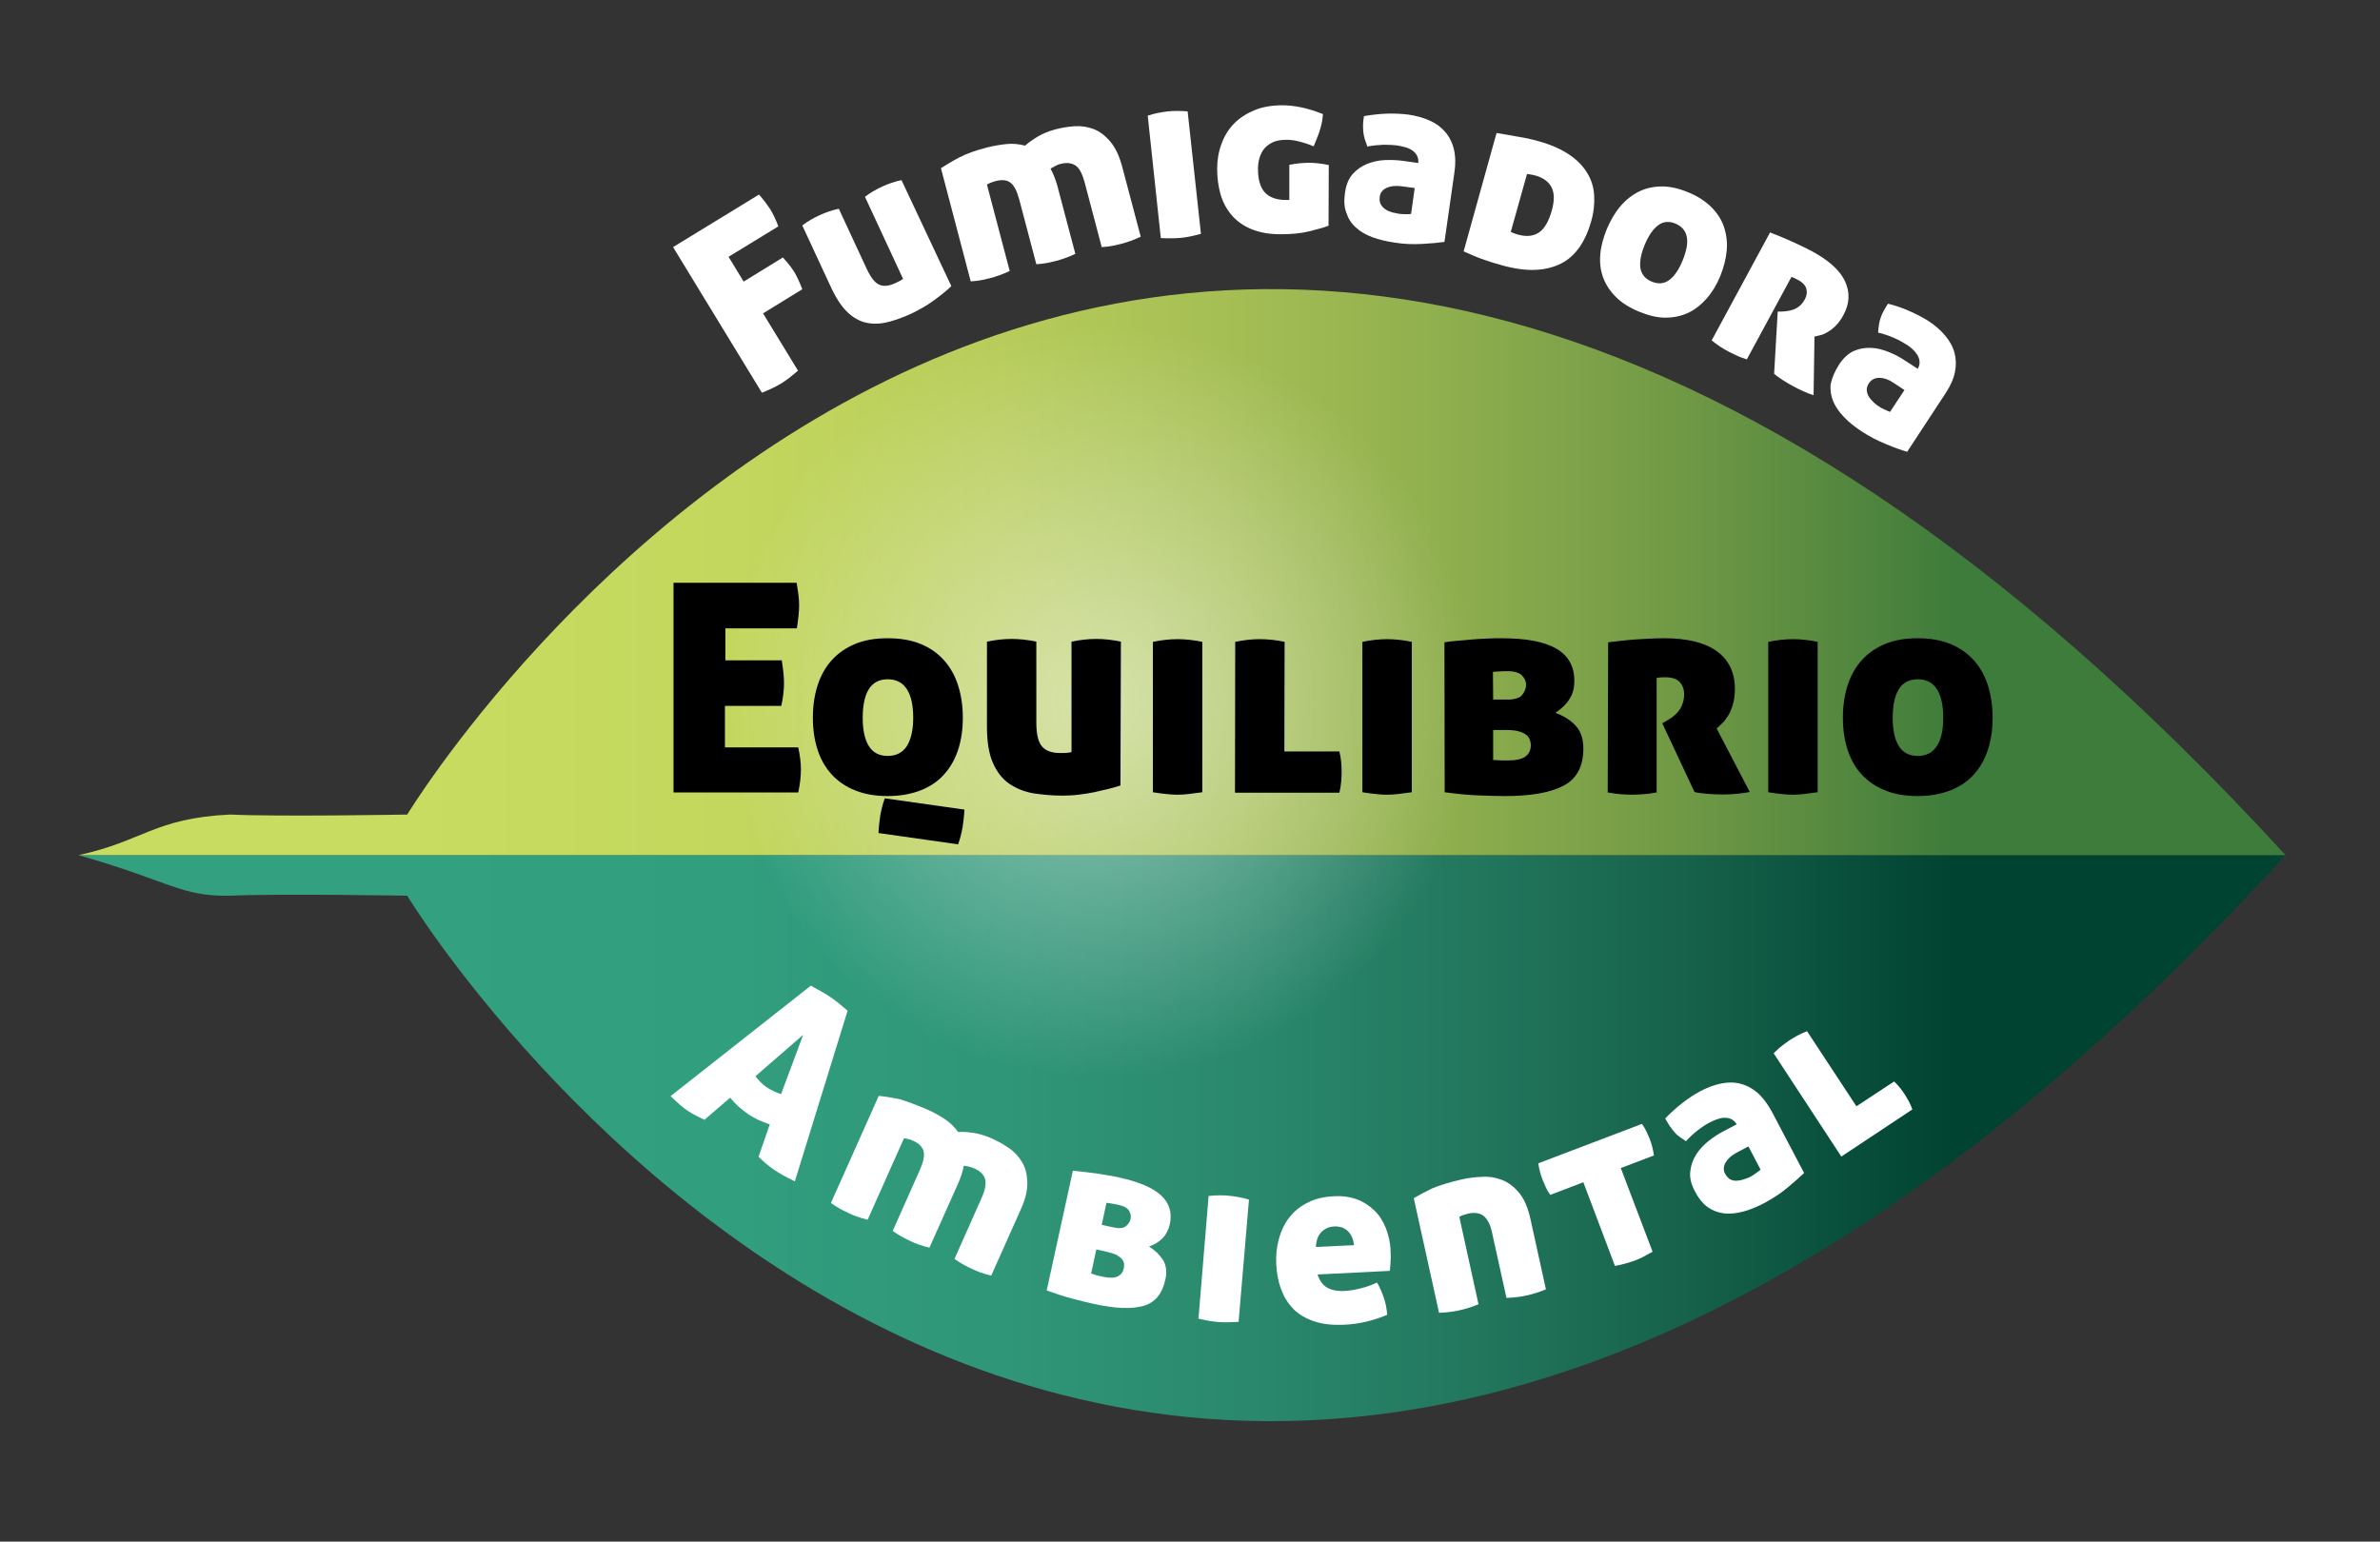 <?xml version="1.0" encoding="utf-8"?>
<!-- Generator: Adobe Illustrator 25.1.0, SVG Export Plug-In . SVG Version: 6.00 Build 0)  -->
<svg version="1.1" id="Layer_1" xmlns="http://www.w3.org/2000/svg" xmlns:xlink="http://www.w3.org/1999/xlink" x="0px" y="0px"
	 viewBox="0 0 1055.5 683.8" style="enable-background:new 0 0 1055.5 683.8;" xml:space="preserve">
<rect x="0" y="0" width="1055.5" height="683.8" fill="#333333" stroke="none"/>
<style type="text/css">
	.st0{fill:url(#SVGID_1_);}
	.st1{fill:url(#SVGID_2_);}
	.st2{fill:url(#SVGID_3_);}
	.st3{fill:#FFFFFF;}
</style>
<g>
	<g>
		
			<linearGradient id="SVGID_1_" gradientUnits="userSpaceOnUse" x1="34.84" y1="181.191" x2="1013.55" y2="181.191" gradientTransform="matrix(1 0 0 -1 0 686)">
			<stop  offset="0.15" style="stop-color:#33A180"/>
			<stop  offset="0.299" style="stop-color:#319E7E"/>
			<stop  offset="0.419" style="stop-color:#2F9677"/>
			<stop  offset="0.528" style="stop-color:#2A896C"/>
			<stop  offset="0.632" style="stop-color:#22775D"/>
			<stop  offset="0.731" style="stop-color:#16614A"/>
			<stop  offset="0.826" style="stop-color:#044936"/>
			<stop  offset="0.85" style="stop-color:#004330"/>
		</linearGradient>
		<path class="st0" d="M34.8,379.3c40.8,11.6,45.2,18.4,67.2,18c22.1-1,78.6,0,78.6,0s325,536.2,833-18H34.8z"/>
	</g>
	
		<linearGradient id="SVGID_2_" gradientUnits="userSpaceOnUse" x1="34.84" y1="432.209" x2="1013.55" y2="432.209" gradientTransform="matrix(1 0 0 -1 0 686)">
		<stop  offset="0.15" style="stop-color:#C7DC60"/>
		<stop  offset="0.298" style="stop-color:#C3D75E"/>
		<stop  offset="0.416" style="stop-color:#B7CC5A"/>
		<stop  offset="0.525" style="stop-color:#A4BE54"/>
		<stop  offset="0.628" style="stop-color:#8DAD4D"/>
		<stop  offset="0.726" style="stop-color:#709945"/>
		<stop  offset="0.82" style="stop-color:#4C833D"/>
		<stop  offset="0.85" style="stop-color:#3D7C3B"/>
	</linearGradient>
	<path class="st1" d="M34.8,379.3c28.5-6.1,33.6-16.4,67.2-18c22.1,1,78.6,0,78.6,0s325-536.2,833,18H34.8z"/>
</g>
<radialGradient id="SVGID_3_" cx="488.206" cy="374.438" r="257.908" gradientTransform="matrix(1 0 0 -1 0 686)" gradientUnits="userSpaceOnUse">
	<stop  offset="0" style="stop-color:#FFFFFF;stop-opacity:0.5"/>
	<stop  offset="0.647" style="stop-color:#FFFFFF;stop-opacity:0"/>
</radialGradient>
<path class="st2" d="M180.6,361.4c0,0-56.5,1-78.6,0c-33.6,1.5-38.7,11.8-67.2,18c40.8,11.6,45.2,18.4,67.2,18c22.1-1,78.6,0,78.6,0
	s325,536.2,833-18C505.5-174.8,180.6,361.4,180.6,361.4z"/>
<g>
	<path d="M347.7,303c0,3-0.4,6.4-1.2,10.1h-25v18.4H354c0.8,3.6,1.2,6.9,1.2,9.8c0,3.2-0.4,6.6-1.2,10.2h-55.3v-93h54.6
		c0.3,1.9,0.6,3.7,0.8,5.3c0.2,1.6,0.3,3.2,0.3,4.7c0,2.8-0.4,6.2-1,10.2h-31.7v14.2h25C347.3,296.7,347.7,300.1,347.7,303z"/>
	<path d="M360.5,318.4c0-5.3,0.7-10.1,2.1-14.4c1.4-4.4,3.5-8.1,6.3-11.2c2.8-3.1,6.3-5.5,10.4-7.2s8.9-2.5,14.4-2.5
		c5.5,0,10.3,0.8,14.5,2.5s7.6,4.1,10.4,7.2c2.8,3.1,4.9,6.8,6.3,11.2c1.4,4.4,2.1,9.2,2.1,14.4c0,5.2-0.7,9.9-2.1,14.2
		s-3.5,7.9-6.3,11s-6.3,5.4-10.4,7c-4.1,1.6-9,2.5-14.5,2.5c-5.4,0-10.2-0.8-14.4-2.5c-4.1-1.6-7.6-4-10.4-7
		c-2.8-3.1-4.9-6.7-6.3-11C361.2,328.3,360.5,323.6,360.5,318.4z M405,318.4c0-5.5-0.9-9.7-2.8-12.7c-1.9-2.9-4.7-4.4-8.5-4.4
		s-6.6,1.5-8.4,4.4s-2.7,7.2-2.7,12.7c0,5.4,0.9,9.6,2.7,12.5c1.8,2.9,4.6,4.4,8.4,4.4c3.8,0,6.6-1.5,8.5-4.4
		C404,328,405,323.8,405,318.4z M389.6,369.5c0.1-2.5,0.4-5.1,0.8-7.8c0.5-2.7,1.1-5.2,2-7.6l35.3,5c-0.1,2.5-0.4,5.1-0.8,7.8
		c-0.5,2.7-1.1,5.2-2,7.6L389.6,369.5z"/>
	<path d="M496.9,348.4c-1.5,0.5-3.2,1-5.2,1.5s-4.2,1-6.5,1.5c-2.3,0.5-4.6,0.8-7,1.1c-2.4,0.3-4.8,0.4-7.1,0.4
		c-4.4,0-8.6-0.4-12.7-1c-4-0.7-7.6-2.1-10.7-4.2c-3.1-2.1-5.5-5.2-7.3-9.2c-1.8-4-2.7-9.4-2.7-16.1v-37.8c1.9-0.4,3.8-0.7,5.6-0.9
		c1.9-0.2,3.6-0.3,5.4-0.3c1.6,0,3.4,0.1,5.3,0.3s3.8,0.5,5.6,0.9v36c0,5.2,0.9,8.7,2.6,10.6c1.7,1.9,4.4,2.8,7.9,2.8
		c1.5,0,2.6,0,3.4-0.1c0.8-0.1,1.3-0.2,1.7-0.3v-49c1.9-0.4,3.8-0.7,5.6-0.9c1.9-0.2,3.6-0.3,5.4-0.3c1.6,0,3.4,0.1,5.3,0.3
		s3.8,0.5,5.6,0.9L496.9,348.4L496.9,348.4z"/>
	<path d="M533.2,351.4c-2.2,0.3-4.3,0.6-6.1,0.8c-1.8,0.2-3.5,0.3-4.9,0.3c-1.5,0-3.1-0.1-4.9-0.3s-3.8-0.4-6-0.8v-66.7
		c1.9-0.4,3.8-0.7,5.6-0.9c1.8-0.2,3.6-0.3,5.4-0.3c1.6,0,3.4,0.1,5.3,0.3c1.9,0.2,3.8,0.5,5.6,0.9V351.4z"/>
	<path d="M569.6,333.3H594c0.4,1.7,0.7,3.3,0.8,4.8c0.1,1.5,0.2,2.9,0.2,4.3c0,1.4-0.1,2.8-0.2,4.3c-0.1,1.5-0.4,3.1-0.8,4.9h-46.3
		l0.1-66.9c1.9-0.4,3.8-0.7,5.6-0.9c1.8-0.2,3.6-0.3,5.4-0.3c1.6,0,3.4,0.1,5.3,0.3c1.9,0.2,3.8,0.5,5.6,0.9L569.6,333.3z"/>
	<path d="M626.1,351.4c-2.2,0.3-4.3,0.6-6.1,0.8c-1.8,0.2-3.5,0.3-4.9,0.3c-1.5,0-3.1-0.1-4.9-0.3s-3.8-0.4-6-0.8v-66.7
		c1.9-0.4,3.8-0.7,5.6-0.9c1.8-0.2,3.6-0.3,5.4-0.3c1.6,0,3.4,0.1,5.3,0.3c1.9,0.2,3.8,0.5,5.6,0.9V351.4z"/>
	<path d="M640.6,284.9c1.7-0.3,3.7-0.5,6-0.7s4.5-0.4,6.8-0.6c2.3-0.2,4.6-0.3,6.8-0.4c2.2-0.1,4.1-0.1,5.8-0.1
		c10.8,0,18.8,1.5,24.2,4.6c5.3,3.1,8,7.8,8,14.3c0,3.3-0.8,6.1-2.3,8.3c-1.5,2.3-3.6,4.2-6.1,5.9c3.6,1.3,6.6,3.1,8.9,5.6
		c2.3,2.4,3.5,5.8,3.5,10.2c0,7.9-2.9,13.4-8.8,16.5s-14.5,4.6-26,4.6c-3,0-7-0.1-11.8-0.3c-4.9-0.2-9.8-0.7-14.9-1.4L640.6,284.9
		L640.6,284.9z M662.2,310.3h6.3c3.3,0,5.5-0.7,6.6-2.1c1.1-1.4,1.7-2.9,1.7-4.5c0-1.5-0.6-2.8-1.8-4.1c-1.2-1.2-3.3-1.9-6.4-1.9
		c-1,0-2,0-3.3,0.1s-2.3,0.1-3.2,0.2L662.2,310.3L662.2,310.3z M662.2,323.8v13.3c0.3,0,1,0,2.1,0.1s2.6,0.1,4.5,0.1
		c3.6,0,6.2-0.6,7.8-1.8s2.3-2.9,2.3-5c0-0.9-0.2-1.7-0.5-2.5c-0.3-0.8-0.8-1.5-1.6-2.1c-0.8-0.6-1.8-1.1-3.2-1.5
		c-1.4-0.4-3.2-0.6-5.4-0.6L662.2,323.8L662.2,323.8z"/>
	<path d="M713.2,284.9c4-0.5,8.2-1,12.6-1.3c4.3-0.3,8.5-0.5,12.3-0.5c10.4,0,18.2,2,23.5,5.9c5.2,3.9,7.8,9.4,7.8,16.5
		c0,2.7-0.3,5-0.9,7c-0.6,2-1.3,3.7-2.2,5.1c-0.9,1.4-1.8,2.6-2.7,3.4c-1,0.9-1.7,1.5-2.3,2.1l14.7,28.2c-1.7,0.3-3.6,0.6-5.8,0.8
		c-2.1,0.2-4.2,0.3-6.1,0.3c-2.4,0-4.7-0.1-7-0.3s-4.1-0.4-5.6-0.8l-14.3-30.5l1.8-1c3-1.7,5.1-3.6,6.2-5.5s1.7-4,1.7-6.3
		s-0.7-4.1-2-5.5c-1.3-1.4-3.5-2.1-6.4-2.1c-1.6,0-2.9,0.1-3.8,0.3v50.8c-2.2,0.4-4.3,0.7-6.1,0.8s-3.4,0.2-4.8,0.2
		c-1.5,0-3.1-0.1-4.8-0.2s-3.7-0.4-6-0.8L713.2,284.9L713.2,284.9z"/>
	<path d="M806.1,351.4c-2.2,0.3-4.3,0.6-6.1,0.8c-1.8,0.2-3.5,0.3-4.9,0.3c-1.5,0-3.1-0.1-4.9-0.3s-3.8-0.4-6-0.8v-66.7
		c1.9-0.4,3.8-0.7,5.6-0.9c1.8-0.2,3.6-0.3,5.4-0.3c1.6,0,3.4,0.1,5.3,0.3c1.9,0.2,3.8,0.5,5.6,0.9V351.4z"/>
	<path d="M817.3,318.4c0-5.3,0.7-10.1,2.1-14.4c1.4-4.4,3.5-8.1,6.3-11.2c2.8-3.1,6.3-5.5,10.4-7.2c4.1-1.7,8.9-2.5,14.3-2.5
		c5.5,0,10.3,0.8,14.5,2.5c4.1,1.7,7.6,4.1,10.4,7.2c2.8,3.1,4.9,6.8,6.3,11.2c1.4,4.4,2.1,9.2,2.1,14.4c0,5.2-0.7,9.9-2.1,14.2
		s-3.5,7.9-6.3,11c-2.8,3.1-6.3,5.4-10.4,7c-4.1,1.6-9,2.5-14.5,2.5c-5.4,0-10.2-0.8-14.3-2.5c-4.1-1.6-7.6-4-10.4-7
		s-4.9-6.7-6.3-11C818,328.3,817.3,323.6,817.3,318.4z M861.8,318.4c0-5.5-0.9-9.7-2.8-12.7c-1.8-2.9-4.7-4.4-8.5-4.4
		s-6.6,1.5-8.4,4.4c-1.8,2.9-2.7,7.2-2.7,12.7c0,5.4,0.9,9.6,2.7,12.5c1.8,2.9,4.6,4.4,8.4,4.4c3.8,0,6.6-1.5,8.5-4.4
		C860.9,328,861.8,323.8,861.8,318.4z"/>
</g>
<g>
	<path class="st3" d="M298.5,109.6l38.1-23.3c1,1.2,2,2.3,2.8,3.4s1.5,2.1,2.2,3.1c1.2,2,2.4,4.5,3.6,7.6l-22.1,13.5l6.7,11
		l17.4-10.7c2.2,2.4,3.9,4.6,5.1,6.5c1.2,2.1,2.4,4.6,3.5,7.6l-17.4,10.7l15.5,25.4c-2.9,2.5-5.3,4.4-7.5,5.7
		c-2.2,1.4-5.1,2.7-8.5,4.1L298.5,109.6z"/>
	<path class="st3" d="M421.9,126.9c-0.9,0.9-2,1.9-3.4,3c-1.3,1.1-2.8,2.2-4.3,3.3s-3.1,2.2-4.9,3.2s-3.4,1.9-5.1,2.7
		c-3.3,1.5-6.5,2.7-9.8,3.6s-6.4,1.1-9.4,0.6c-3-0.5-5.9-1.9-8.6-4.3s-5.2-6-7.6-11l-13-28c1.3-1,2.5-1.8,3.9-2.6
		c1.3-0.8,2.6-1.4,3.9-2c1.2-0.6,2.6-1.1,4-1.6s3-0.9,4.4-1.2l12.4,26.7c1.8,3.8,3.6,6.2,5.6,7c1.9,0.8,4.2,0.6,6.8-0.6
		c1.1-0.5,1.9-0.9,2.5-1.2c0.5-0.3,0.9-0.6,1.2-0.8l-16.9-36.4c1.3-1,2.5-1.8,3.9-2.6c1.3-0.8,2.6-1.4,3.9-2c1.2-0.6,2.6-1.1,4-1.6
		c1.5-0.5,3-0.9,4.4-1.2L421.9,126.9z"/>
	<path class="st3" d="M437.8,65.4c2.8-0.7,5.6-1.2,8.5-1.5c2.9-0.3,5.6,0,8.3,0.7c1.5-1.3,3.4-2.7,5.6-4s4.8-2.4,7.8-3.2
		c2.7-0.7,5.5-1.2,8.4-1.4c3-0.2,5.8,0.2,8.5,1.2c2.7,1,5.2,2.9,7.5,5.6c2.3,2.7,4.1,6.6,5.4,11.6l8.1,30.6
		c-1.7,0.8-3.2,1.4-4.6,1.9c-1.4,0.5-2.7,0.9-3.8,1.2c-1.2,0.3-2.5,0.6-3.9,0.9c-1.5,0.3-3.1,0.5-5,0.6L481,80.8
		c-1-3.6-2.2-6.1-3.9-7.3s-3.9-1.5-6.7-0.8c-1,0.2-1.9,0.6-2.7,1.1s-1.5,0.8-1.8,1c1.2,2.2,2.3,4.9,3.1,7.9l7.9,29.9
		c-1.7,0.8-3.2,1.4-4.6,1.9c-1.4,0.5-2.7,0.9-3.8,1.2c-1.2,0.3-2.5,0.6-3.9,0.9c-1.5,0.3-3.1,0.5-5,0.6l-7.6-28.8
		c-1-3.6-2.2-6.1-3.8-7.3c-1.6-1.3-3.8-1.5-6.6-0.8c-0.8,0.2-1.5,0.5-2.4,0.8c-0.8,0.4-1.3,0.6-1.5,0.8l10.1,38.3
		c-1.7,0.8-3.2,1.4-4.6,1.9s-2.7,0.9-3.8,1.2c-1.2,0.3-2.5,0.6-3.9,0.9c-1.5,0.3-3.1,0.5-5,0.6l-13.2-50.2c2.2-1.4,4.8-3,8-4.7
		C428.5,68.2,432.7,66.7,437.8,65.4z"/>
	<path class="st3" d="M532.6,103.7c-1.8,0.5-3.4,0.9-4.9,1.2s-2.8,0.5-4,0.6c-1.2,0.1-2.5,0.2-4,0.2c-1.5,0-3.1,0-4.9-0.1L509,51.3
		c1.5-0.5,3-0.9,4.5-1.2c1.5-0.3,2.9-0.5,4.3-0.7c1.3-0.1,2.8-0.2,4.3-0.2s3.1,0.1,4.6,0.2L532.6,103.7z"/>
	<path class="st3" d="M567.9,103.9c-5.1,0-9.4-0.8-13-2.3s-6.5-3.6-8.7-6.2s-3.9-5.7-4.9-9.2s-1.5-7.3-1.5-11.3
		c0-3.9,0.6-7.6,1.9-11c1.2-3.5,3.1-6.5,5.5-9s5.5-4.5,9.1-6s7.8-2.2,12.5-2.2c2.5,0,5.2,0.3,8.2,0.9c3,0.6,6.2,1.6,9.7,3
		c-0.1,1.2-0.2,2.3-0.4,3.4s-0.5,2.1-0.8,3.2c-0.3,1.1-0.7,2.3-1.2,3.5c-0.5,1.2-1,2.6-1.7,4.2c-2.4-1-4.6-1.7-6.7-2.2
		c-2-0.5-3.8-0.7-5.3-0.7c-2.3,0-4.3,0.3-5.9,1c-1.6,0.7-2.9,1.7-3.9,2.8s-1.7,2.6-2.2,4.2c-0.5,1.6-0.7,3.2-0.7,4.9
		c0,4.7,1,8.2,3,10.4s5,3.3,9,3.4l1.9,0l0-15.6c1.8-0.3,3.3-0.6,4.7-0.7c1.4-0.1,2.7-0.2,4-0.2c2.5,0,5.4,0.3,8.8,1l-0.1,26.9
		c-2,0.8-4.9,1.6-8.6,2.5C577.1,103.5,572.8,103.9,567.9,103.9z"/>
	<path class="st3" d="M596.5,85.4c0.5-3.4,1.6-6.2,3.4-8.2c1.8-2,3.9-3.5,6.4-4.5c2.5-1,5.2-1.6,8-1.7c2.9-0.1,5.6,0,8.3,0.4
		l6.4,0.9c0.1-1.3-0.1-2.4-0.6-3.3c-0.5-0.9-1.2-1.7-2.1-2.3c-0.9-0.6-2-1.1-3.1-1.4c-1.2-0.3-2.4-0.6-3.6-0.8
		c-1.7-0.2-3.7-0.3-6-0.3c-2.3,0.1-4.7,0.3-7.2,0.8c-0.5-1.3-0.8-2.4-1.2-3.5c-0.3-1-0.5-2.1-0.6-3.1s-0.1-2.1-0.1-3.2
		c0-1.1,0.2-2.3,0.4-3.7c3.5-0.6,7-1,10.4-1.1s6.4,0.1,9.1,0.4c3.6,0.5,6.8,1.4,9.7,2.7s5.1,3,6.9,5.1c1.8,2.1,3.1,4.7,3.8,7.7
		c0.7,3,0.8,6.4,0.2,10.3l-4.4,30.7c-2.8,0.4-6.1,0.7-10,0.9c-3.9,0.2-7.9,0.1-12.1-0.6c-3.6-0.5-6.9-1.3-9.9-2.4
		c-2.9-1.1-5.4-2.5-7.3-4.3c-2-1.8-3.4-4-4.2-6.5C596.1,91.9,596,88.9,596.5,85.4z M620.3,94.8c0.6,0.1,1.5,0.2,2.8,0.2
		s2.1,0,2.7-0.1l1.6-11.5l-6-0.8c-2.5-0.3-4.6-0.1-6.4,0.7c-1.8,0.8-2.9,2.2-3.1,4c-0.2,1.4,0,2.5,0.5,3.4c0.5,0.9,1.2,1.6,2.1,2.2
		c0.9,0.6,1.9,1,2.9,1.3C618.5,94.4,619.4,94.6,620.3,94.8z"/>
	<path class="st3" d="M682.2,62.6c5.5,1.5,10,3.5,13.6,5.9s6.2,5.1,8.1,8.2s2.9,6.4,3.1,10.1c0.2,3.7-0.2,7.5-1.4,11.6
		c-1.2,4.3-2.9,8-5,11.1c-2.2,3.1-4.8,5.6-8.1,7.3s-7.1,2.7-11.5,2.9c-4.4,0.2-9.5-0.5-15.2-2.1c-3.3-0.9-6.3-1.9-8.8-2.8
		s-5.2-2.1-7.9-3.3L663.7,59c3,0.5,6.1,1,9.3,1.6C676.3,61.1,679.4,61.8,682.2,62.6z M670,102.9c0.3,0.1,0.6,0.2,1,0.4
		s1.1,0.4,2,0.7c3.8,1.1,6.9,0.8,9.4-0.8s4.4-4.9,5.8-9.8c1.2-4.3,1.2-7.8-0.1-10.3c-1.3-2.5-3.6-4.2-7-5.2
		c-0.8-0.2-1.6-0.4-2.3-0.5c-0.7-0.1-1.2-0.2-1.6-0.2L670,102.9z"/>
	<path class="st3" d="M712.6,101.6c1.7-4,3.7-7.4,6.1-10.2c2.4-2.8,5.2-5,8.3-6.5c3.1-1.5,6.5-2.2,10.1-2.2c3.7,0,7.5,0.9,11.6,2.6
		c4.2,1.7,7.5,3.9,10.2,6.5c2.6,2.6,4.5,5.5,5.6,8.7c1.1,3.2,1.6,6.7,1.3,10.4c-0.3,3.7-1.3,7.6-2.9,11.6c-1.6,3.9-3.7,7.3-6.1,10
		s-5.2,4.9-8.2,6.3c-3.1,1.4-6.4,2.1-10.1,2.1s-7.5-1-11.7-2.7c-4.1-1.7-7.5-3.8-10.1-6.4s-4.5-5.4-5.7-8.6
		c-1.2-3.2-1.6-6.6-1.3-10.3S711,105.6,712.6,101.6z M746.2,115.6c1.7-4.2,2.4-7.7,1.9-10.4c-0.5-2.8-2.2-4.8-5-6s-5.5-1-7.7,0.7
		c-2.3,1.7-4.3,4.6-6,8.7c-1.7,4.1-2.3,7.6-1.9,10.3s2.1,4.8,5,6s5.5,1,7.8-0.7C742.5,122.6,744.5,119.7,746.2,115.6z"/>
	<path class="st3" d="M785,103.1c3.1,1.2,6.3,2.5,9.6,4s6.3,2.9,9.1,4.4c7.5,4.1,12.4,8.5,14.6,13.4c2.2,4.9,2,9.8-0.8,14.9
		c-1,1.9-2.2,3.5-3.4,4.7c-1.2,1.2-2.4,2.1-3.6,2.8c-1.2,0.7-2.3,1.2-3.3,1.4c-1,0.2-1.8,0.4-2.5,0.6l-0.4,26
		c-1.4-0.4-2.9-1-4.4-1.7c-1.6-0.7-3.1-1.4-4.5-2.2c-1.7-0.9-3.4-1.9-4.9-2.9c-1.5-1-2.8-1.9-3.7-2.7l1.6-27.6l1.7,0
		c2.8-0.1,5-0.6,6.6-1.5s2.8-2.2,3.7-3.9c0.9-1.6,1.1-3.2,0.7-4.7c-0.4-1.5-1.7-2.9-3.8-4c-1.2-0.6-2.1-1.1-2.8-1.3l-19.8,36.6
		c-1.8-0.6-3.3-1.1-4.7-1.8s-2.5-1.2-3.5-1.7c-1.1-0.6-2.2-1.2-3.4-2c-1.2-0.8-2.5-1.7-4-2.9L785,103.1z"/>
	<path class="st3" d="M815.6,161.7c1.9-2.9,4.1-4.9,6.5-6c2.5-1.1,5-1.5,7.7-1.4c2.7,0.1,5.3,0.8,8,1.9s5.1,2.4,7.3,3.9l5.4,3.5
		c0.6-1.1,0.9-2.2,0.8-3.2c-0.1-1.1-0.4-2.1-1-3c-0.6-0.9-1.3-1.8-2.2-2.6c-0.9-0.8-1.9-1.6-3-2.2c-1.4-0.9-3.2-1.9-5.3-2.8
		c-2.1-0.9-4.4-1.7-6.9-2.3c0.1-1.4,0.3-2.6,0.4-3.6c0.2-1.1,0.4-2.1,0.8-3.1c0.3-1,0.8-2,1.3-2.9c0.5-1,1.2-2.1,1.9-3.2
		c3.5,0.9,6.7,2,9.8,3.4c3.1,1.4,5.8,2.8,8,4.2c3.1,2,5.6,4.2,7.6,6.6s3.4,4.9,4.1,7.6s0.8,5.5,0.2,8.5s-2,6.2-4.2,9.5l-17,25.9
		c-2.7-0.8-5.8-1.9-9.4-3.4s-7.2-3.3-10.7-5.6c-3.1-2-5.7-4.1-7.9-6.4s-3.8-4.6-4.8-7s-1.4-5-1.1-7.7
		C812.5,167.5,813.7,164.7,815.6,161.7z M833.3,180.3c0.5,0.4,1.3,0.8,2.4,1.3c1.1,0.5,1.9,0.9,2.5,1.1l6.4-9.7l-5-3.3
		c-2.1-1.4-4.1-2.1-6.1-2.1c-2,0-3.5,0.7-4.6,2.3c-0.8,1.2-1.1,2.3-1,3.3c0.1,1,0.4,2,1,2.9c0.6,0.9,1.3,1.7,2.1,2.4
		C831.7,179.2,832.5,179.8,833.3,180.3z"/>
</g>
<g>
	<g>
		<path class="st3" d="M312.4,496.7c-1.5-0.7-2.8-1.4-4-2c-1.2-0.6-2.3-1.3-3.4-2c-1-0.7-2.2-1.6-3.5-2.7c-1.3-1.1-2.6-2.4-4.1-3.8
			l62.2-49c1.6,0.9,3.1,1.7,4.5,2.5s2.8,1.6,4.1,2.5c1.1,0.8,2.3,1.6,3.5,2.6c1.2,1,2.6,2.2,4.2,3.5l-23.4,75.7
			c-3.7-1.8-6.8-3.5-9.3-5.2c-1.2-0.8-2.3-1.7-3.4-2.6c-1.1-0.9-2.2-2-3.4-3.1l5-14.4c-2-0.6-3.8-1.4-5.4-2.1
			c-1.6-0.8-3.2-1.7-4.6-2.7c-1.3-0.9-2.6-2-3.9-3.1c-1.3-1.2-2.5-2.5-3.7-3.9L312.4,496.7z M356.2,459L335,477.4
			c0.8,1,1.6,1.8,2.3,2.6c0.8,0.8,1.6,1.5,2.5,2.1c1,0.7,2,1.3,3.1,1.8s2.2,1,3.5,1.4L356.2,459z"/>
		<path class="st3" d="M411.4,492.2c2.6,1.2,5.2,2.6,7.5,4.1c2.4,1.6,4.4,3.5,6,5.8c2-0.1,4.3,0,6.9,0.4c2.5,0.4,5.2,1.2,8.1,2.5
			c2.5,1.1,5,2.5,7.5,4.2c2.5,1.7,4.4,3.8,5.9,6.3s2.2,5.5,2.3,9c0.1,3.5-0.9,7.7-3.1,12.4l-12.9,28.9c-1.8-0.4-3.4-0.9-4.8-1.4
			c-1.4-0.5-2.6-1-3.6-1.5c-1.1-0.5-2.3-1.1-3.6-1.8c-1.3-0.7-2.7-1.6-4.3-2.7l12.1-27.2c1.5-3.4,2-6.1,1.5-8.1s-2.1-3.6-4.7-4.8
			c-0.9-0.4-1.8-0.7-2.8-0.9s-1.6-0.3-2-0.3c-0.4,2.5-1.3,5.2-2.6,8.1l-12.6,28.2c-1.8-0.4-3.4-0.9-4.8-1.4s-2.6-1-3.6-1.5
			c-1.1-0.5-2.3-1.1-3.6-1.8s-2.7-1.6-4.3-2.7l12.1-27.2c1.5-3.4,2.1-6.1,1.6-8.1s-2-3.5-4.6-4.7c-0.7-0.3-1.5-0.6-2.4-0.8
			s-1.4-0.3-1.7-0.3l-16.1,36.1c-1.8-0.4-3.4-0.9-4.8-1.4s-2.6-1-3.6-1.5c-1.1-0.5-2.3-1.1-3.6-1.8s-2.7-1.6-4.3-2.7l21.2-47.5
			c2.6,0.2,5.6,0.7,9.1,1.4C402.4,488.6,406.5,490.1,411.4,492.2z"/>
		<path class="st3" d="M475.8,519.3c1.4,0.1,3,0.3,4.9,0.5c1.8,0.2,3.7,0.5,5.6,0.7c1.9,0.3,3.7,0.6,5.5,0.9
			c1.8,0.3,3.3,0.6,4.6,0.9c8.6,1.9,14.8,4.5,18.5,7.9c3.7,3.4,5,7.7,3.9,12.8c-0.6,2.6-1.7,4.7-3.3,6.3c-1.6,1.6-3.6,2.8-5.9,3.6
			c2.7,1.7,4.7,3.7,6.2,6c1.4,2.3,1.8,5.3,1,8.8c-1.4,6.3-4.7,10.2-9.9,11.6c-5.2,1.4-12.4,1.1-21.6-0.9c-2.4-0.5-5.5-1.3-9.4-2.3
			c-3.9-1-7.8-2.3-11.7-3.7L475.8,519.3z M486.2,554.2l-2.3,10.7c0.2,0,0.8,0.2,1.6,0.5c0.9,0.3,2.1,0.6,3.6,0.9
			c2.9,0.6,5.1,0.6,6.5-0.1c1.5-0.7,2.4-1.9,2.8-3.6c0.1-0.7,0.2-1.4,0.1-2.1c-0.1-0.7-0.4-1.4-0.9-2c-0.5-0.6-1.3-1.2-2.3-1.8
			c-1-0.5-2.5-1-4.2-1.4L486.2,554.2z M488.6,543.3l5.1,1.1c2.6,0.6,4.5,0.4,5.6-0.5c1.1-0.9,1.9-2,2.1-3.3c0.3-1.2,0-2.4-0.7-3.6
			s-2.3-2.1-4.8-2.6c-0.8-0.2-1.6-0.3-2.6-0.5c-1-0.2-1.9-0.3-2.6-0.4L488.6,543.3z"/>
		<path class="st3" d="M549.3,586.3c-1.8,0.1-3.5,0.2-5,0.2c-1.5,0-2.8,0-4-0.1s-2.5-0.3-4-0.5c-1.5-0.3-3.1-0.6-4.8-1l4.5-54.4
			c1.6-0.2,3.1-0.3,4.7-0.3c1.5,0,3,0,4.4,0.2c1.3,0.1,2.8,0.3,4.3,0.6c1.5,0.3,3,0.6,4.5,1.1L549.3,586.3z"/>
		<path class="st3" d="M584.3,565.3c0.9,2.8,2.4,4.8,4.4,5.9c2,1.1,4.6,1.6,7.8,1.4c2-0.1,4.3-0.5,6.8-1.1c2.5-0.6,5-1.5,7.4-2.6
			c1.1,1.8,2,3.9,2.9,6.4c0.9,2.5,1.4,5.1,1.6,7.9c-6.2,2.6-12.5,4.1-19.1,4.4c-5.1,0.2-9.5-0.2-13.2-1.5c-3.7-1.2-6.8-3-9.2-5.4
			s-4.2-5.3-5.5-8.7s-2-7.2-2.2-11.2c-0.2-4,0.2-7.8,1.2-11.4s2.5-6.7,4.6-9.4c2.1-2.7,4.8-4.9,8.2-6.6c3.3-1.7,7.2-2.6,11.7-2.8
			c3.7-0.2,7.1,0.3,10.1,1.4c3,1.1,5.5,2.8,7.7,4.9c2.2,2.1,3.8,4.7,5.1,7.8c1.2,3.1,2,6.5,2.1,10.1c0.1,1.9,0.1,3.6,0,5.1
			c-0.1,1.5-0.2,2.8-0.3,3.8L584.3,565.3z M591.8,544c-2.3,0.1-4.2,0.9-5.7,2.4c-1.5,1.5-2.4,3.7-2.5,6.7l16.9-0.8
			c-0.3-2.5-1.1-4.5-2.6-6.1C596.4,544.7,594.4,543.9,591.8,544z"/>
		<path class="st3" d="M648,523.2c3-0.7,6.1-1.1,9.3-1.2c3.2-0.2,6.1,0.3,8.9,1.4s5.3,3,7.6,5.8s3.9,6.7,5,11.8l6.8,30.9
			c-1.7,0.7-3.3,1.3-4.7,1.7c-1.4,0.4-2.7,0.8-3.8,1c-1.2,0.3-2.5,0.5-4,0.7s-3.1,0.3-5,0.4l-6.4-29c-0.8-3.7-2.1-6.1-3.8-7.4
			s-4-1.6-6.8-1c-0.8,0.2-1.5,0.4-2.4,0.7c-0.8,0.3-1.3,0.6-1.5,0.8l8.5,38.7c-1.7,0.7-3.3,1.3-4.7,1.7c-1.4,0.4-2.7,0.8-3.8,1
			c-1.2,0.3-2.5,0.5-4,0.7s-3.1,0.3-5,0.4l-11.2-50.8c2.2-1.4,5-2.8,8.2-4.4C638.6,525.7,642.8,524.4,648,523.2z"/>
		<path class="st3" d="M702.2,524.4l-14.7,5.6c-0.8-1.2-1.5-2.3-2-3.5s-1-2.2-1.4-3.3c-0.4-1-0.8-2.2-1.1-3.3
			c-0.3-1.2-0.6-2.5-0.8-3.9l46-17.5c0.8,1.2,1.5,2.3,2,3.4c0.5,1.1,1,2.2,1.4,3.2c0.4,1.1,0.8,2.2,1.1,3.4c0.3,1.2,0.6,2.5,0.8,4
			l-14.7,5.6l14.1,37.1c-1.6,0.9-3.1,1.7-4.4,2.4c-1.3,0.7-2.6,1.2-3.7,1.6c-1.1,0.4-2.4,0.8-3.8,1.2c-1.4,0.4-3,0.8-4.8,1.1
			L702.2,524.4z"/>
		<path class="st3" d="M751.6,528.3c-1.6-3.1-2.3-5.9-2-8.6c0.3-2.7,1.1-5.2,2.5-7.4c1.4-2.3,3.3-4.3,5.5-6.1s4.6-3.3,6.9-4.5l5.7-3
			c-0.7-1.1-1.5-1.9-2.4-2.3c-1-0.5-2-0.6-3.1-0.6s-2.2,0.3-3.3,0.7c-1.1,0.4-2.3,0.9-3.4,1.5c-1.5,0.8-3.2,1.9-5,3.3
			c-1.8,1.4-3.6,3-5.3,4.9c-1.1-0.8-2.1-1.5-3-2.1s-1.7-1.4-2.3-2.2c-0.7-0.8-1.3-1.6-2-2.6c-0.6-0.9-1.2-2-1.9-3.2
			c2.5-2.6,5.1-4.9,7.8-7c2.7-2.1,5.2-3.7,7.6-5c3.2-1.7,6.4-2.9,9.4-3.5c3-0.6,5.9-0.6,8.6,0.1c2.7,0.7,5.2,2,7.5,4
			c2.3,2,4.4,4.8,6.3,8.2l14.4,27.4c-2,1.9-4.5,4.1-7.5,6.6s-6.4,4.7-10.1,6.7c-3.2,1.7-6.4,3-9.4,3.8s-5.9,1.1-8.5,0.8
			c-2.6-0.3-5-1.2-7.3-2.8C755.1,533.8,753.2,531.4,751.6,528.3z M776.4,521.9c0.6-0.3,1.3-0.8,2.3-1.5c1-0.7,1.7-1.2,2.1-1.6
			l-5.4-10.3l-5.3,2.8c-2.2,1.2-3.8,2.6-4.8,4.3c-1,1.7-1.1,3.4-0.2,5.1c0.7,1.2,1.5,2.1,2.4,2.5s1.9,0.6,3,0.5s2.1-0.3,3.1-0.7
			C774.7,522.7,775.6,522.3,776.4,521.9z"/>
		<path class="st3" d="M823.3,490.7l16.7-11c1.1,1,2,2,2.7,2.9c0.8,1,1.4,1.9,2,2.8c0.6,0.9,1.2,2,1.8,3c0.6,1.1,1.1,2.3,1.6,3.7
			L816.6,513l-30-45.8c1.1-1.1,2.2-2.2,3.4-3.1c1.2-1,2.4-1.8,3.5-2.6c1.1-0.7,2.4-1.5,3.7-2.2c1.4-0.7,2.8-1.4,4.2-1.9L823.3,490.7
			z"/>
	</g>
</g>
</svg>
